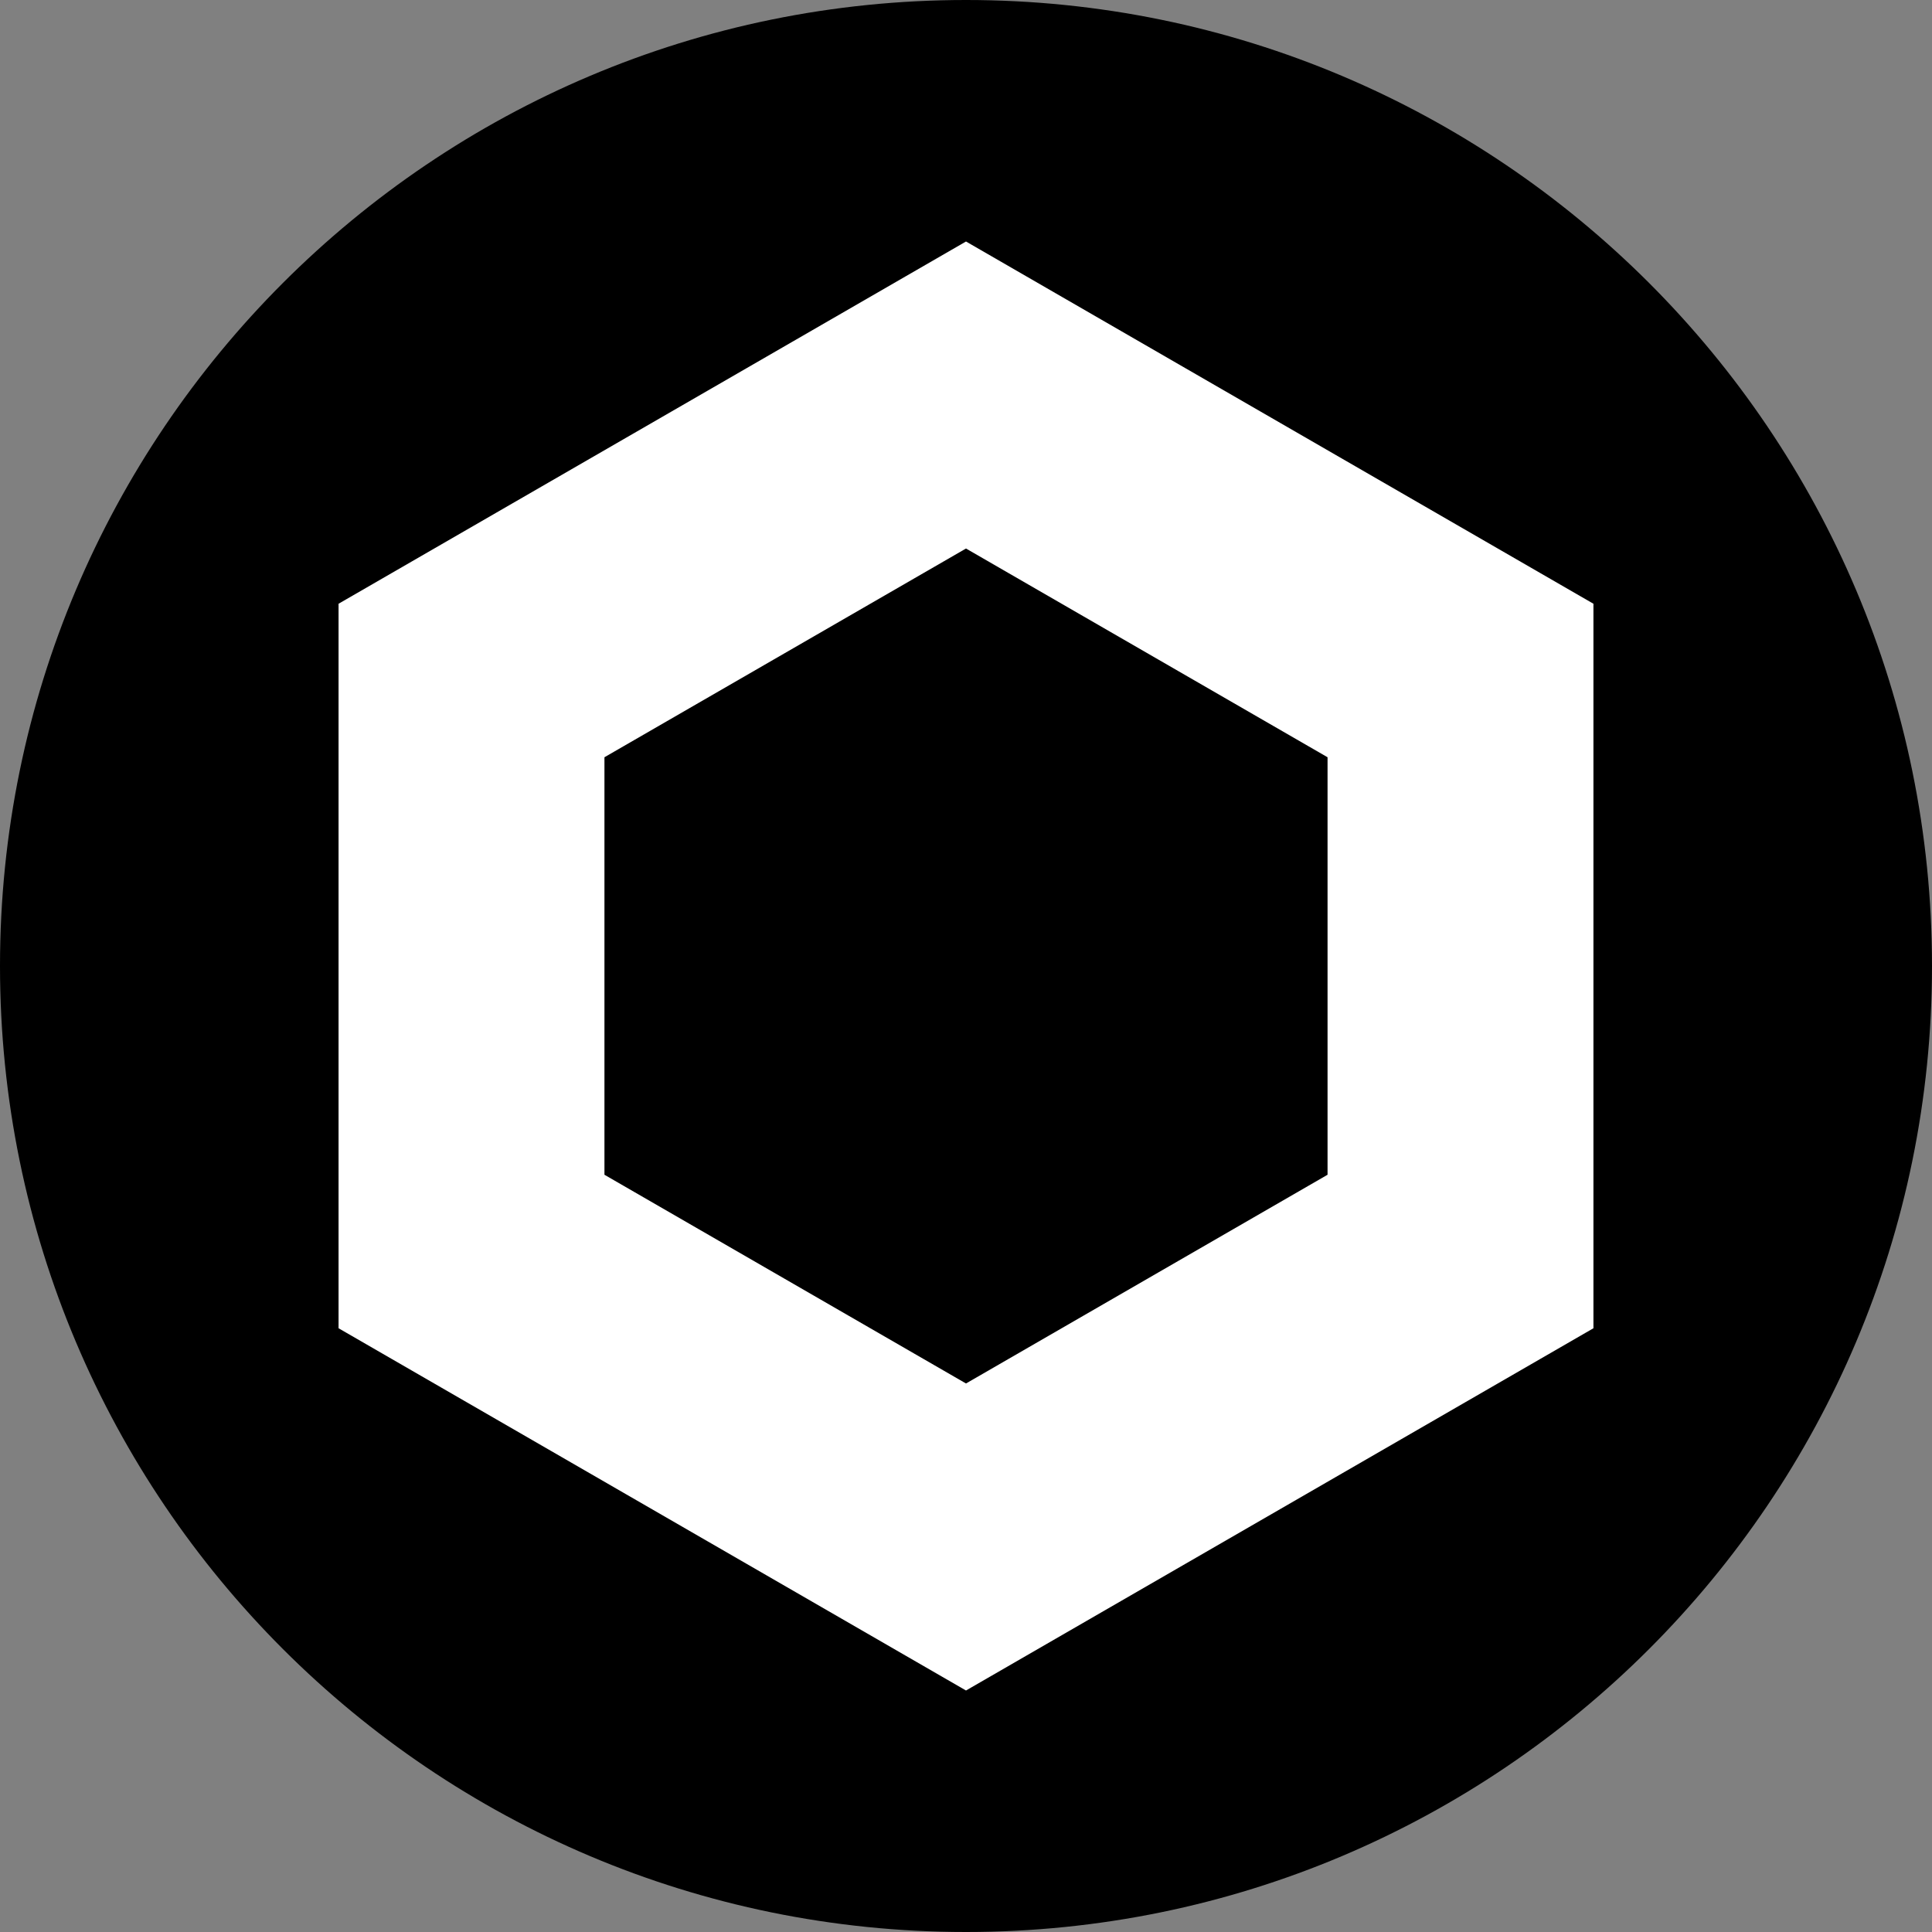 <svg width="800" height="800" viewBox="0 0 800 800" fill="none" xmlns="http://www.w3.org/2000/svg">
<rect x="0" y="0" width="800" height="800" fill="#808080" stroke="none"/>
<path d="M400 800C620.914 800 800 620.914 800 400C800 179.086 620.914 0 400 0C179.086 0 0 179.086 0 400C0 620.914 179.086 800 400 800Z" fill="black"/>
<path d="M399.999 100L140.189 250V550L399.999 700L659.809 550V250L399.999 100ZM549.709 486.44L399.999 572.87L250.289 486.44V313.56L399.999 227.13L549.709 313.56V486.44Z" fill="white"/>
</svg>
